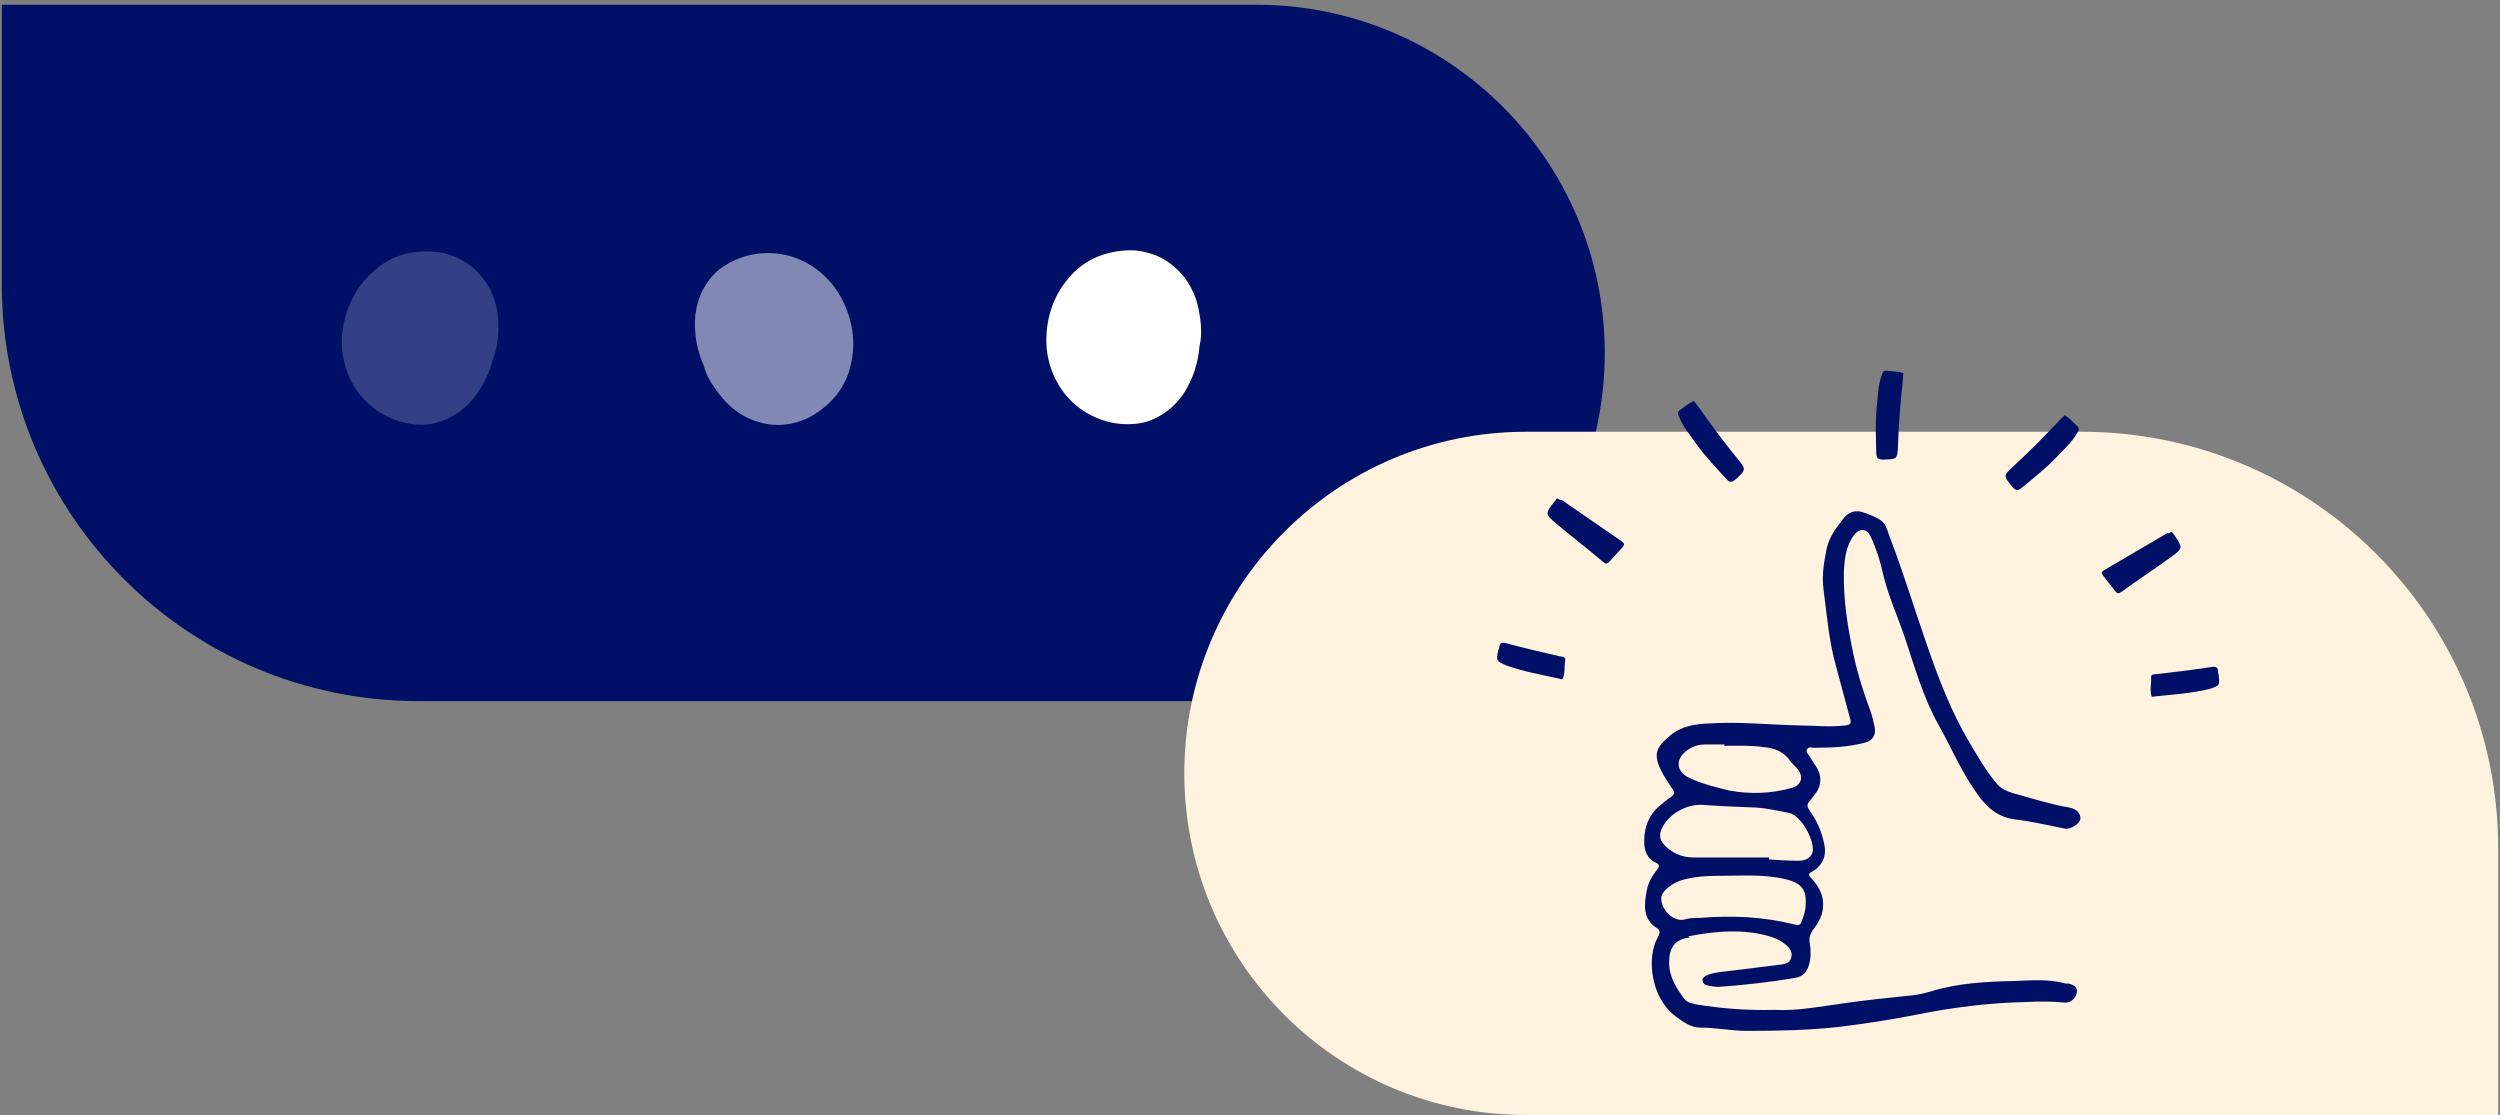 <svg width="287" height="128" viewBox="0 0 287 128" fill="none" xmlns="http://www.w3.org/2000/svg">
<rect x="0" y="0" width="287" height="128" fill="#808080" stroke="none"/>
<path d="M0.207 0.545H144.254C166.33 0.545 184.225 18.441 184.225 40.516C184.225 62.592 166.33 80.487 144.254 80.487H48.047C21.625 80.487 0.207 59.069 0.207 32.648V0.545Z" fill="#001066"/>
<path d="M135.959 88.783C135.959 67.124 153.517 49.566 175.176 49.566H238.954C265.375 49.566 286.794 70.985 286.794 97.406V128H175.176C153.517 128 135.959 110.442 135.959 88.783Z" fill="#FFF3DF"/>
<g clip-path="url(#clip0)">
<path fill-rule="evenodd" clip-rule="evenodd" d="M203.684 115.934C206.399 116.085 209.34 115.481 212.206 115.104C214.393 114.802 216.505 114.576 218.692 114.35C219.672 114.275 220.652 114.124 221.633 113.822C224.8 112.842 228.043 112.691 231.286 112.615C233.172 112.54 235.057 112.389 236.867 112.842C237.093 112.917 237.244 112.917 237.471 112.917C238.149 113.068 238.602 113.37 238.376 114.124C238.225 114.652 237.697 115.104 237.093 115.104C235.661 114.953 234.152 114.953 232.719 115.029C228.496 115.104 224.273 115.632 220.125 116.462C217.108 117.065 214.091 117.517 211.075 117.895C207.605 118.272 204.061 118.347 200.591 118.347C198.781 118.347 196.971 117.97 195.161 117.97C194.106 117.97 193.201 117.291 192.371 116.688C189.505 114.576 188.977 109.9 190.335 107.562C190.561 107.11 190.636 106.884 190.259 106.582C188.525 105.526 188.751 103.792 189.053 102.208C189.203 101.303 189.731 100.473 190.259 99.794C190.486 99.493 190.561 99.266 190.108 99.04C189.053 98.588 188.751 97.607 188.751 96.552C188.751 94.968 189.279 93.535 190.561 92.479C191.013 92.102 191.466 91.725 191.919 91.423C192.296 91.121 192.22 90.895 191.994 90.594C191.541 89.839 191.013 89.161 190.636 88.331C189.731 86.446 190.259 85.691 191.768 84.409C193.05 83.353 194.558 83.127 196.142 83.052C199.611 82.826 203.08 83.203 206.549 83.278C208.284 83.278 210.019 83.504 211.829 83.278C212.583 83.203 212.507 82.901 212.357 82.373C211.829 80.337 211.225 78.225 210.697 76.189C209.943 73.398 209.717 70.532 209.34 67.667C209.114 66.007 209.415 64.424 209.717 62.915C210.019 61.558 210.924 60.427 211.753 59.371C212.206 58.843 212.885 58.541 213.714 58.767C214.468 58.994 215.222 59.295 215.826 59.672C216.505 60.05 216.655 60.879 216.882 61.482C218.541 65.781 219.823 70.08 221.331 74.379C222.613 78.074 224.046 81.77 226.007 85.088C226.988 86.747 227.968 88.482 229.25 89.99C229.778 90.594 230.381 90.82 231.06 91.046C233.247 91.649 235.359 92.328 237.546 92.705C238.451 92.856 238.903 93.459 238.828 94.063C238.677 94.591 237.697 95.269 237.018 95.119C235.133 94.742 233.172 94.289 231.286 94.063C229.024 93.761 227.742 92.328 226.61 90.594C225.027 88.256 223.895 85.616 222.538 83.203C220.803 80.111 219.823 76.641 218.692 73.248C217.862 70.759 216.731 68.345 216.127 65.706C215.826 64.273 215.373 62.991 214.77 61.633C214.317 60.653 213.488 60.577 212.809 61.482C211.904 62.689 211.753 64.198 211.678 65.63C211.602 68.873 212.13 72.116 212.809 75.284C213.262 77.395 213.94 79.507 214.695 81.543C214.921 82.147 215.072 82.826 215.222 83.504C215.373 84.334 214.996 85.013 214.167 85.239C212.206 85.767 210.245 85.842 208.209 85.842C207.982 85.842 207.681 85.691 207.454 85.993C207.304 86.295 207.53 86.521 207.681 86.747C207.907 87.124 208.133 87.426 208.359 87.803C209.189 88.934 209.189 90.216 208.284 91.272C208.133 91.499 207.907 91.725 207.756 91.951C207.379 92.328 207.454 92.63 207.756 93.082C208.586 94.213 209.114 95.42 209.415 96.853C209.717 98.286 209.264 99.342 207.982 100.096C207.53 100.322 207.605 100.473 207.907 100.775C208.586 101.529 209.114 102.283 209.264 103.339C209.415 104.546 209.038 105.526 208.359 106.431C207.982 106.959 207.605 107.487 207.756 108.241C207.907 109.071 207.907 109.9 207.681 110.73C207.454 111.56 207.002 112.087 206.172 112.238C203.231 112.766 200.29 113.068 197.349 113.294C196.896 113.294 196.444 113.219 196.066 113.143C195.765 113.068 195.539 112.992 195.463 112.615C195.388 112.314 195.614 112.163 195.84 112.012C196.821 111.56 197.952 111.56 199.008 111.409C200.818 111.182 202.628 110.956 204.438 110.73C204.966 110.655 205.494 110.579 205.644 109.9C205.795 109.297 205.494 108.92 205.117 108.543C204.589 108.09 204.061 107.789 203.382 107.562C200.214 106.582 196.971 106.884 193.804 107.487C194.03 107.562 193.955 107.638 193.879 107.638C192.22 107.864 191.617 108.845 191.617 110.504C191.617 112.163 192.446 113.445 193.351 114.652C193.729 115.18 194.332 115.18 194.86 115.33C197.726 115.783 200.516 116.009 203.684 115.934ZM203.08 98.437C203.08 98.512 203.08 98.588 203.08 98.663C204.212 98.739 205.343 98.814 206.399 98.814C207.077 98.814 207.756 98.663 208.058 97.909C208.435 96.702 206.851 93.61 205.343 93.308C204.061 93.082 202.854 92.781 201.572 92.705C199.536 92.63 197.499 92.554 195.539 92.403C193.578 92.253 191.391 93.535 190.712 95.269C190.486 95.873 190.561 96.401 190.938 96.853C191.843 97.909 193.05 98.437 194.407 98.437C197.349 98.437 200.214 98.437 203.08 98.437ZM207.304 103.565C207.304 102.057 206.776 101.378 204.966 100.926C202.402 100.322 199.762 100.549 197.122 100.549C195.916 100.549 194.709 100.624 193.502 100.926C192.522 101.152 191.692 101.604 191.013 102.359C190.863 102.585 190.712 102.811 190.712 103.037C190.636 104.395 192.145 105.979 193.502 105.526C194.03 105.375 194.634 105.375 195.161 105.375C198.781 105.074 202.402 105.224 206.022 106.129C206.323 106.205 206.625 106.28 206.776 105.903C207.077 105.149 207.304 104.546 207.304 103.565ZM197.952 85.616C197.952 85.541 197.952 85.541 197.952 85.465C197.198 85.465 196.519 85.465 195.765 85.465C194.935 85.465 194.256 85.691 193.578 86.219C192.296 87.2 192.446 88.633 193.955 89.311C195.388 89.99 196.971 90.367 198.48 90.744C200.893 91.197 203.307 91.121 205.72 90.443C206.776 90.141 207.077 89.236 206.399 88.331C206.172 88.029 205.795 87.728 205.569 87.426C204.815 86.295 203.684 85.842 202.402 85.767C200.893 85.541 199.46 85.616 197.952 85.616Z" fill="#001066"/>
</g>
<path fill-rule="evenodd" clip-rule="evenodd" d="M237.028 47.649C237.551 47.975 237.954 48.449 238.435 48.888C238.732 49.128 238.682 49.432 238.442 49.729C237.827 50.853 236.803 51.694 235.926 52.656C234.775 53.836 233.397 54.931 232.096 55.991C231.623 56.394 231.397 56.309 231.029 55.913C229.969 54.61 229.969 54.61 231.156 53.508C233.015 51.819 234.802 49.974 236.512 48.165C236.71 47.981 236.908 47.797 237.028 47.649Z" fill="#001066"/>
<path fill-rule="evenodd" clip-rule="evenodd" d="M194.469 46.012C193.905 46.26 193.439 46.673 192.901 47.039C192.573 47.235 192.579 47.543 192.775 47.871C193.224 49.071 194.12 50.048 194.852 51.124C195.825 52.455 197.034 53.734 198.172 54.967C198.583 55.433 198.819 55.381 199.239 55.04C200.473 53.901 200.473 53.901 199.453 52.642C197.852 50.707 196.343 48.628 194.906 46.595C194.736 46.386 194.566 46.176 194.469 46.012Z" fill="#001066"/>
<path fill-rule="evenodd" clip-rule="evenodd" d="M218.513 42.826C217.926 42.641 217.303 42.644 216.657 42.565C216.281 42.496 216.083 42.732 216.014 43.108C215.561 44.306 215.59 45.631 215.431 46.922C215.285 48.565 215.351 50.324 215.393 52.001C215.396 52.623 215.608 52.739 216.148 52.76C217.827 52.717 217.826 52.717 217.89 51.098C217.962 48.587 218.198 46.029 218.458 43.553C218.468 43.284 218.479 43.014 218.513 42.826Z" fill="#001066"/>
<path fill-rule="evenodd" clip-rule="evenodd" d="M249.079 61.177C249.28 60.996 249.393 61.041 249.494 61.276C249.528 61.355 249.675 61.478 249.708 61.556C250.554 62.867 250.588 62.946 249.391 63.835C247.479 65.221 245.454 66.561 243.541 67.947C243.262 68.16 243.071 68.15 242.891 67.948C242.429 67.31 241.889 66.705 241.427 66.067C241.213 65.787 241.257 65.675 241.537 65.461C243.987 64.029 246.438 62.597 248.81 61.2C248.922 61.244 249.001 61.21 249.079 61.177Z" fill="#001066"/>
<path fill-rule="evenodd" clip-rule="evenodd" d="M179.015 57.354C178.828 57.159 178.713 57.196 178.594 57.423C178.554 57.499 178.4 57.611 178.36 57.687C177.421 58.932 177.381 59.008 178.51 59.982C180.316 61.504 182.238 62.989 184.044 64.51C184.307 64.744 184.498 64.747 184.692 64.559C185.2 63.956 185.783 63.393 186.29 62.79C186.524 62.526 186.488 62.411 186.225 62.177C183.885 60.571 181.546 58.964 179.282 57.396C179.167 57.433 179.091 57.393 179.015 57.354Z" fill="#001066"/>
<path fill-rule="evenodd" clip-rule="evenodd" d="M253.597 79.105C251.56 79.591 249.456 79.731 247.388 79.948C247.311 79.984 247.043 80.016 247.006 79.938C246.756 79.206 247.001 78.524 246.942 77.796C246.915 77.337 247.333 77.423 247.601 77.392C249.746 77.138 251.892 76.885 254 76.554C254.459 76.527 254.609 76.645 254.637 77.105C254.596 77.218 254.669 77.373 254.705 77.45C254.828 78.715 254.828 78.715 253.597 79.105Z" fill="#001066"/>
<path fill-rule="evenodd" clip-rule="evenodd" d="M172.928 76.395C174.899 77.1 176.975 77.469 179.007 77.911C179.08 77.956 179.343 78.017 179.387 77.944C179.716 77.243 179.547 76.538 179.686 75.821C179.763 75.368 179.338 75.408 179.075 75.347C176.97 74.861 174.866 74.374 172.806 73.814C172.352 73.737 172.19 73.838 172.113 74.292C172.141 74.41 172.052 74.555 172.007 74.628C171.746 75.872 171.746 75.872 172.928 76.395Z" fill="#001066"/>
<path d="M137.786 36.593C137.636 35.537 137.409 34.33 136.806 33.199C136.278 32.068 135.373 31.012 134.242 30.182C133.111 29.353 131.753 28.9 130.32 28.75C128.887 28.674 127.454 28.9 126.097 29.428C124.739 29.956 123.533 30.861 122.628 31.992C120.742 34.179 119.988 37.045 120.139 39.685C120.29 42.325 121.572 44.889 123.457 46.473C125.418 48.132 127.907 48.886 130.245 48.66C131.451 48.584 132.583 48.132 133.488 47.528C134.468 46.925 135.222 46.096 135.826 45.266C136.957 43.531 137.56 41.646 137.711 39.685C137.937 38.705 137.937 37.724 137.786 36.593Z" fill="white"/>
<path opacity="0.5" d="M82.18 44.733C82.811 45.593 83.579 46.551 84.644 47.264C85.643 48.012 86.939 48.517 88.328 48.715C89.717 48.913 91.127 48.672 92.462 48.13C93.761 47.521 94.918 46.645 95.867 45.54C96.815 44.434 97.452 43.067 97.717 41.643C98.348 38.825 97.662 35.942 96.285 33.686C94.907 31.429 92.568 29.772 90.158 29.264C87.647 28.726 85.096 29.234 83.141 30.536C82.113 31.171 81.328 32.104 80.815 33.062C80.234 34.057 79.961 35.144 79.82 36.16C79.64 38.223 79.997 40.17 80.788 41.971C81.051 42.942 81.513 43.807 82.18 44.733Z" fill="white"/>
<path opacity="0.2" d="M57.203 38.024C57.222 36.958 57.192 35.73 56.777 34.517C56.436 33.316 55.711 32.129 54.727 31.13C53.743 30.13 52.475 29.467 51.084 29.089C49.682 28.786 48.231 28.78 46.807 29.085C45.383 29.389 44.047 30.09 42.973 31.062C40.762 32.92 39.56 35.629 39.288 38.258C39.015 40.888 39.871 43.624 41.48 45.489C43.151 47.44 45.487 48.582 47.831 48.732C49.034 48.85 50.223 48.584 51.213 48.133C52.277 47.694 53.154 46.995 53.882 46.273C55.276 44.741 56.172 42.976 56.635 41.064C57.014 40.133 57.171 39.165 57.203 38.024Z" fill="white"/>
<defs>
<clipPath id="clip0">
<rect width="50.303" height="59.655" fill="white" transform="translate(188.751 58.615)"/>
</clipPath>
</defs>
</svg>
